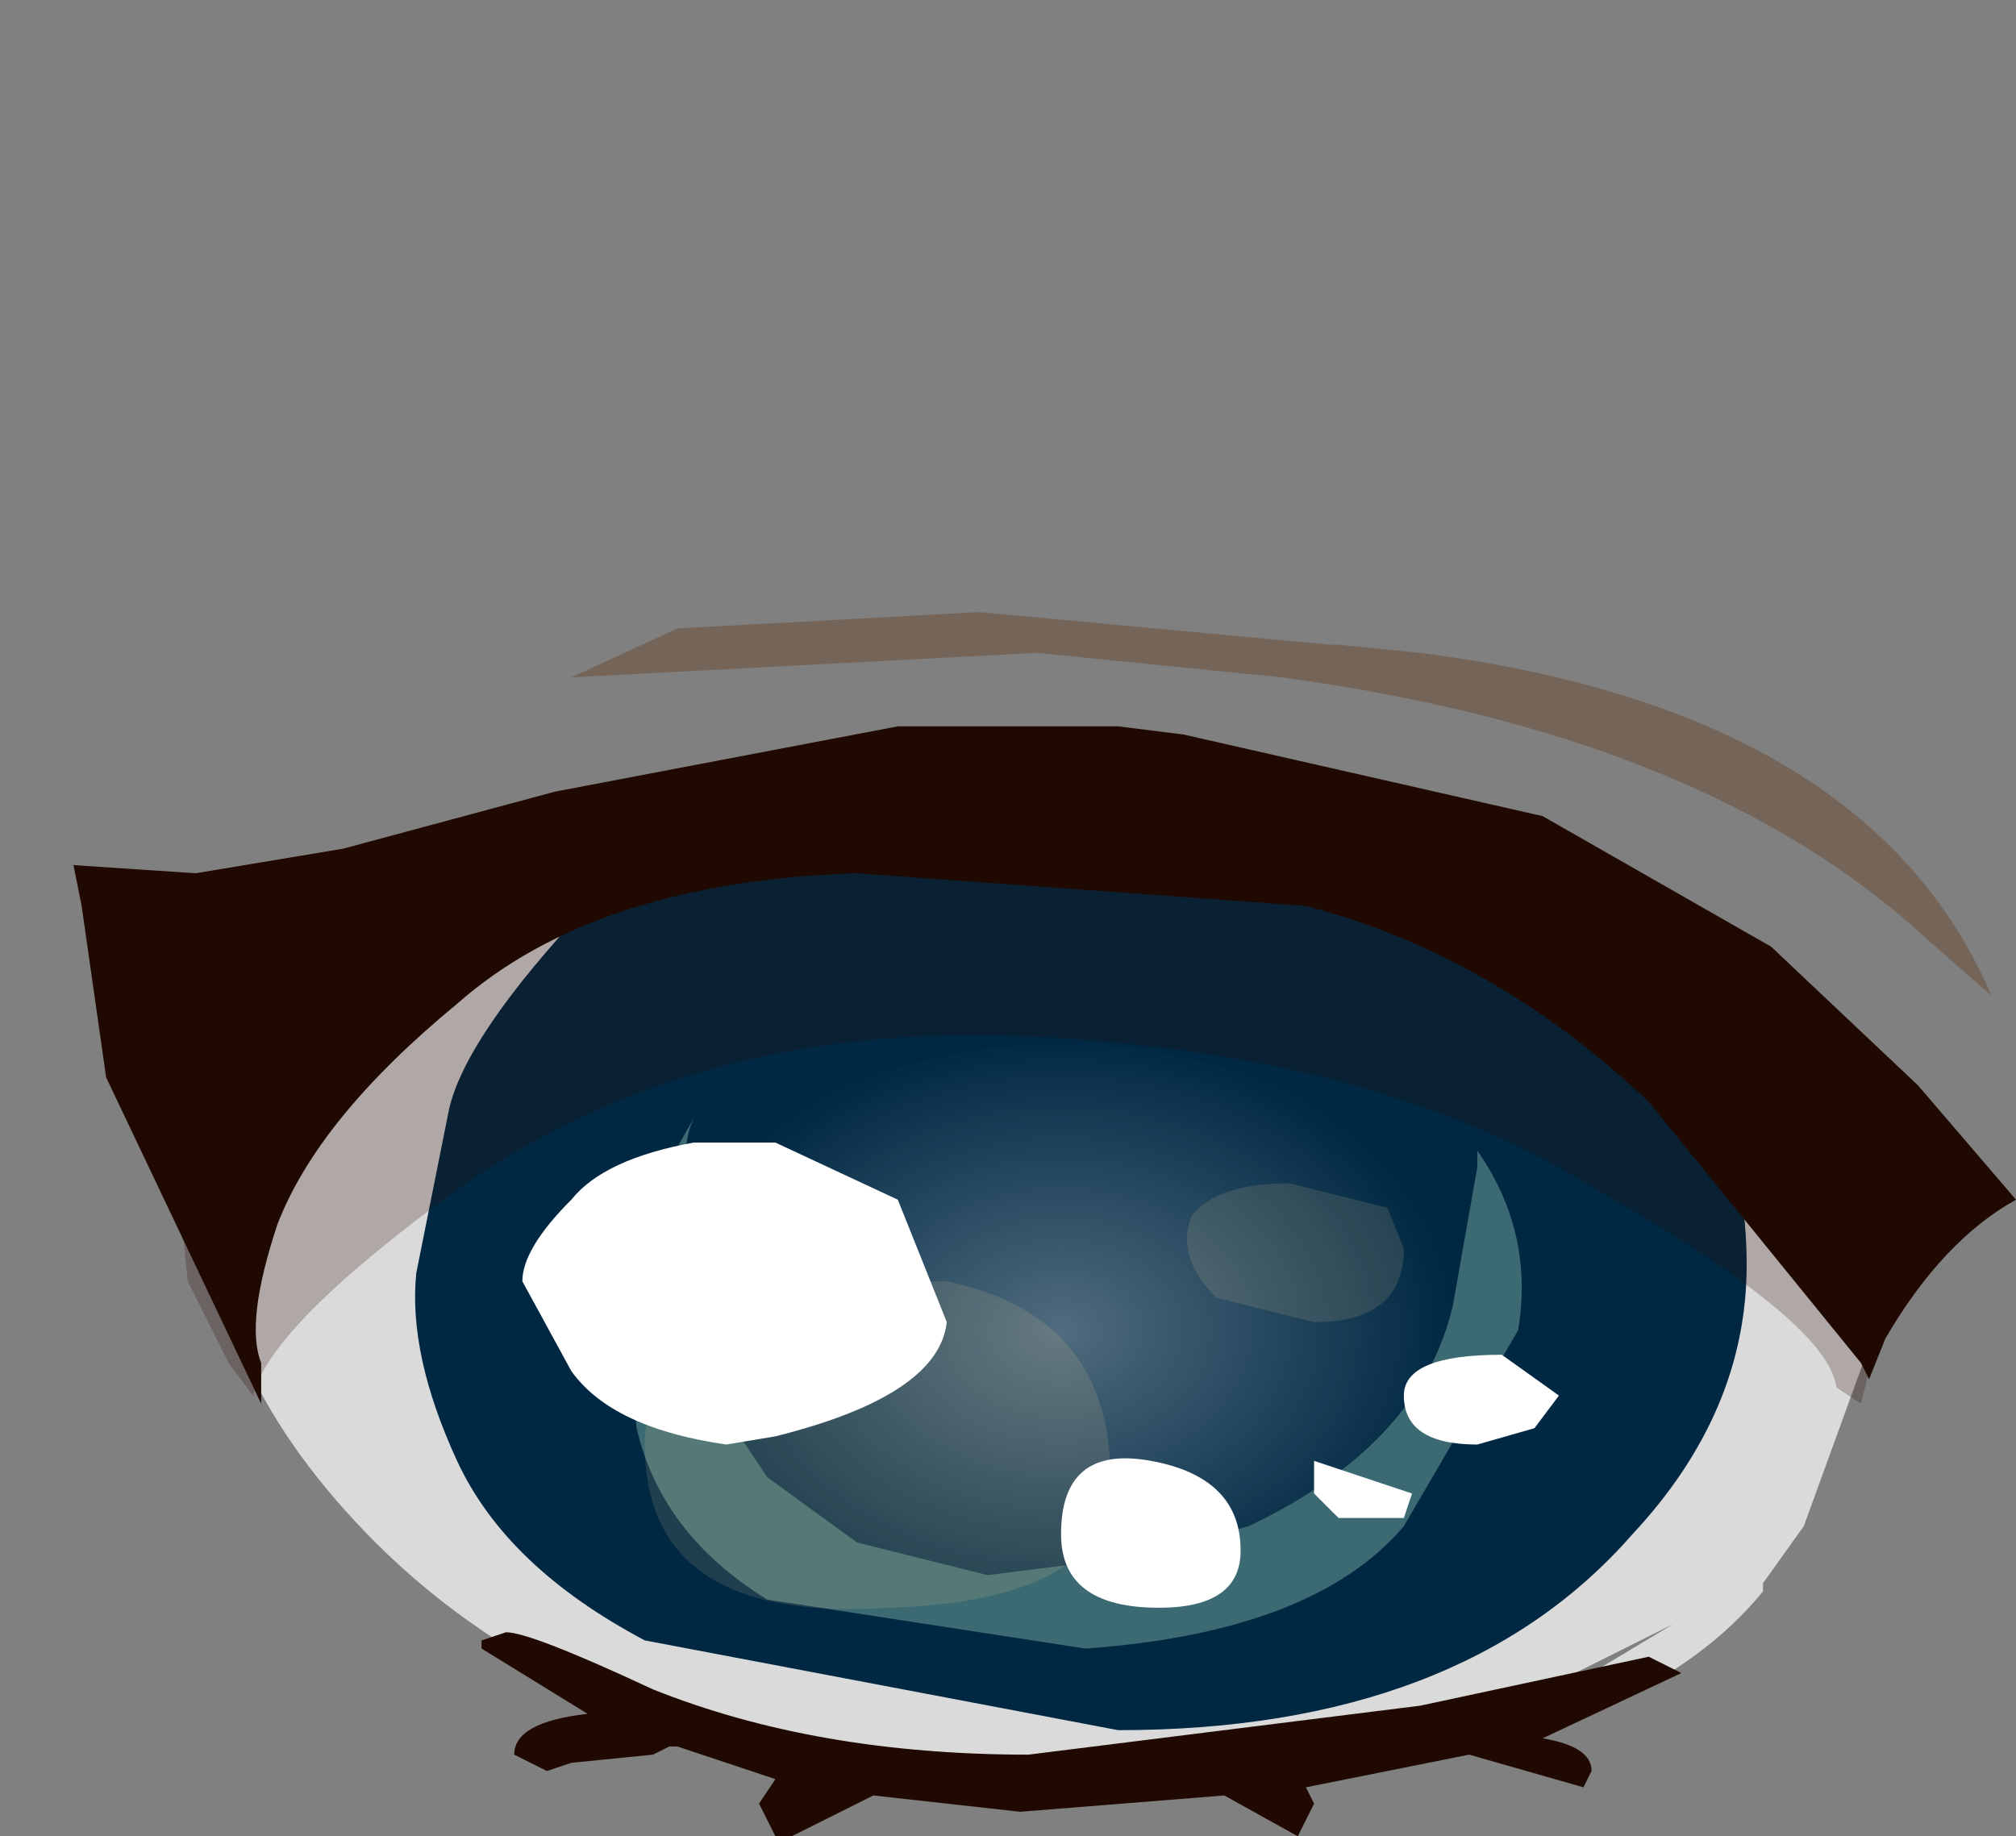 <svg xmlns="http://www.w3.org/2000/svg" xmlns:ffdec="https://www.free-decompiler.com/flash" xmlns:xlink="http://www.w3.org/1999/xlink" ffdec:objectType="frame" width="12.35" height="11.25"><rect width="100%" height="100%" fill="#808080" stroke="none"/><use ffdec:characterId="2" xlink:href="#a" width="11.9" height="7.5" transform="translate(.45 3.75)"/><defs><radialGradient id="b" cx="0" cy="0" r="819.2" gradientTransform="matrix(-.004 0 0 .003 9.35 8.25)" gradientUnits="userSpaceOnUse" spreadMethod="pad"><stop offset="0" stop-color="#fff" stop-opacity=".314"/><stop offset=".737" stop-color="#fff" stop-opacity="0"/></radialGradient><g id="a" fill-rule="evenodd"><path fill="#fff" fill-opacity=".706" d="m4.85 6.95.4.05h.3zm4.25-.4-1.45.35.8-.15.85-.25.5-.3zm-1.8.4h-.1L6.6 7h.2zm2.85-3.25-.05-.05-.1-.15q0-.2.4-.2.25 0 .4.3l.1.5v.1l.15-.2.1.05v.25l-.15.2-.4 1.1-.25.35V6q-.9 1.1-3.5 1.2H5.2q-2.15-.3-3.35-1.5Q.8 4.65.8 3.45l.15-.15.2.6.6-1.15.35-.45q.45-.4.9-.4.35 0 .35.2 0 .25-.65.5l-.15.3v.4L2.5 4l-.2.35.7 1.1.1.15h.1q1.35.9 3.5.9l1.2-.2 1.7-1.1.4-1.1z"/><path fill="#002843" d="M10.25 4q0 .9-.7 1.65-1.05 1.2-3.15 1.2L3.5 6.3q-.85-.45-1.15-1.1T2.1 4.05l.2-1q.1-.45.85-1.25.9-.75 3.05-.75 2.4 0 3.4 1.25.65.7.65 1.7"/><path fill="url(#b)" d="M7.5 7.05q.8-.55 1.85-.55t1.85.55q.75.5.75 1.2t-.75 1.2l-1.85.5q-1.05 0-1.85-.5-.75-.5-.75-1.2t.75-1.2" transform="translate(-3.3 -3.85)"/><path fill="#3b6a72" d="m8.85 4.4-.7 1.2q-.55.65-1.95.75l-1.95-.3q-.65-.4-.8-1.05l-.1-1.1.45-.8q-.1.2-.05.9l.2.85.3.45.55.4.8.2.8-.1h.1l.7-.2q1.05-.5 1.25-1.35l.15-.85v-.1q.35.5.25 1.1"/><path fill="#ffe39c" fill-opacity=".125" d="m8.05 3.65.1.25q0 .45-.55.45L7 4.2q-.25-.25-.15-.5.15-.2.6-.2zM6.35 5.2q.1.85-1.35.9-1.5.1-1.5-1 0-.7 1.1-1h.75q.95.2 1 1.1"/><path fill="#fff" d="m8.95 5-.35.1q-.45 0-.45-.3 0-.25.6-.25l.35.25zm-.75.4-.05.15h-.4L7.6 5.4v-.2zm-3.9-.35L4 5.1q-.7-.1-.95-.45l-.3-.55q0-.2.3-.5.2-.25.75-.35h.5l.75.35.3.75q-.05.45-1.05.7m1.75.6q0-.55.55-.45t.55.55q0 .35-.5.35-.6 0-.6-.45"/><path fill="#2c0900" fill-opacity=".239" d="M9.9 2.4q1.2 1 1.2 1.85l-.15.6-.15-.1q-.05-.4-1.45-1.2Q8 2.7 5.85 2.6T2.2 3.65q-1 .75-1.1 1.15l-.15-.2-.2-.4-.05-.1-.05-.5q0-.85 1.1-1.6 1.4-.9 3.8-.9 2.7 0 4.35 1.3"/><path fill="#5d2900" fill-opacity=".302" d="m7.75.2.5.05q2.75.35 3.5 2.1l-.4-.35Q10 .75 7.4.4L5.9.25 3.05.4 3.7.1 5.55 0 7.7.2z"/><path fill="#200900" d="m9 1.25 1.4.8.9.85.6.7q-.45.25-.8.85l-.1.25-.05-.1L9.65 3q-.95-.9-2.1-1.2L4.8 1.6q-1.6.05-2.45.8-.85.7-1.1 1.35-.2.6-.1.85v.25l-.95-2L.05 1.8 0 1.55l.75.05.9-.15 1.3-.35 2.1-.4H6.4l.4.05zM9 6.9q.3.05.3.2l-.05.1-.7-.2-.5.1-.5.1.05.1-.1.2-.45-.25-1.25.1-.9-.1-.5.25h-.1l-.1-.2.1-.15-.6-.2h-.05l-.1.05-.5.05-.15.05-.2-.1q0-.2.45-.25l-.65-.4V6.3l.15-.05q.15 0 .9.35 1 .4 2.3.4l2.4-.3 1.4-.3.2.1z"/></g></defs></svg>